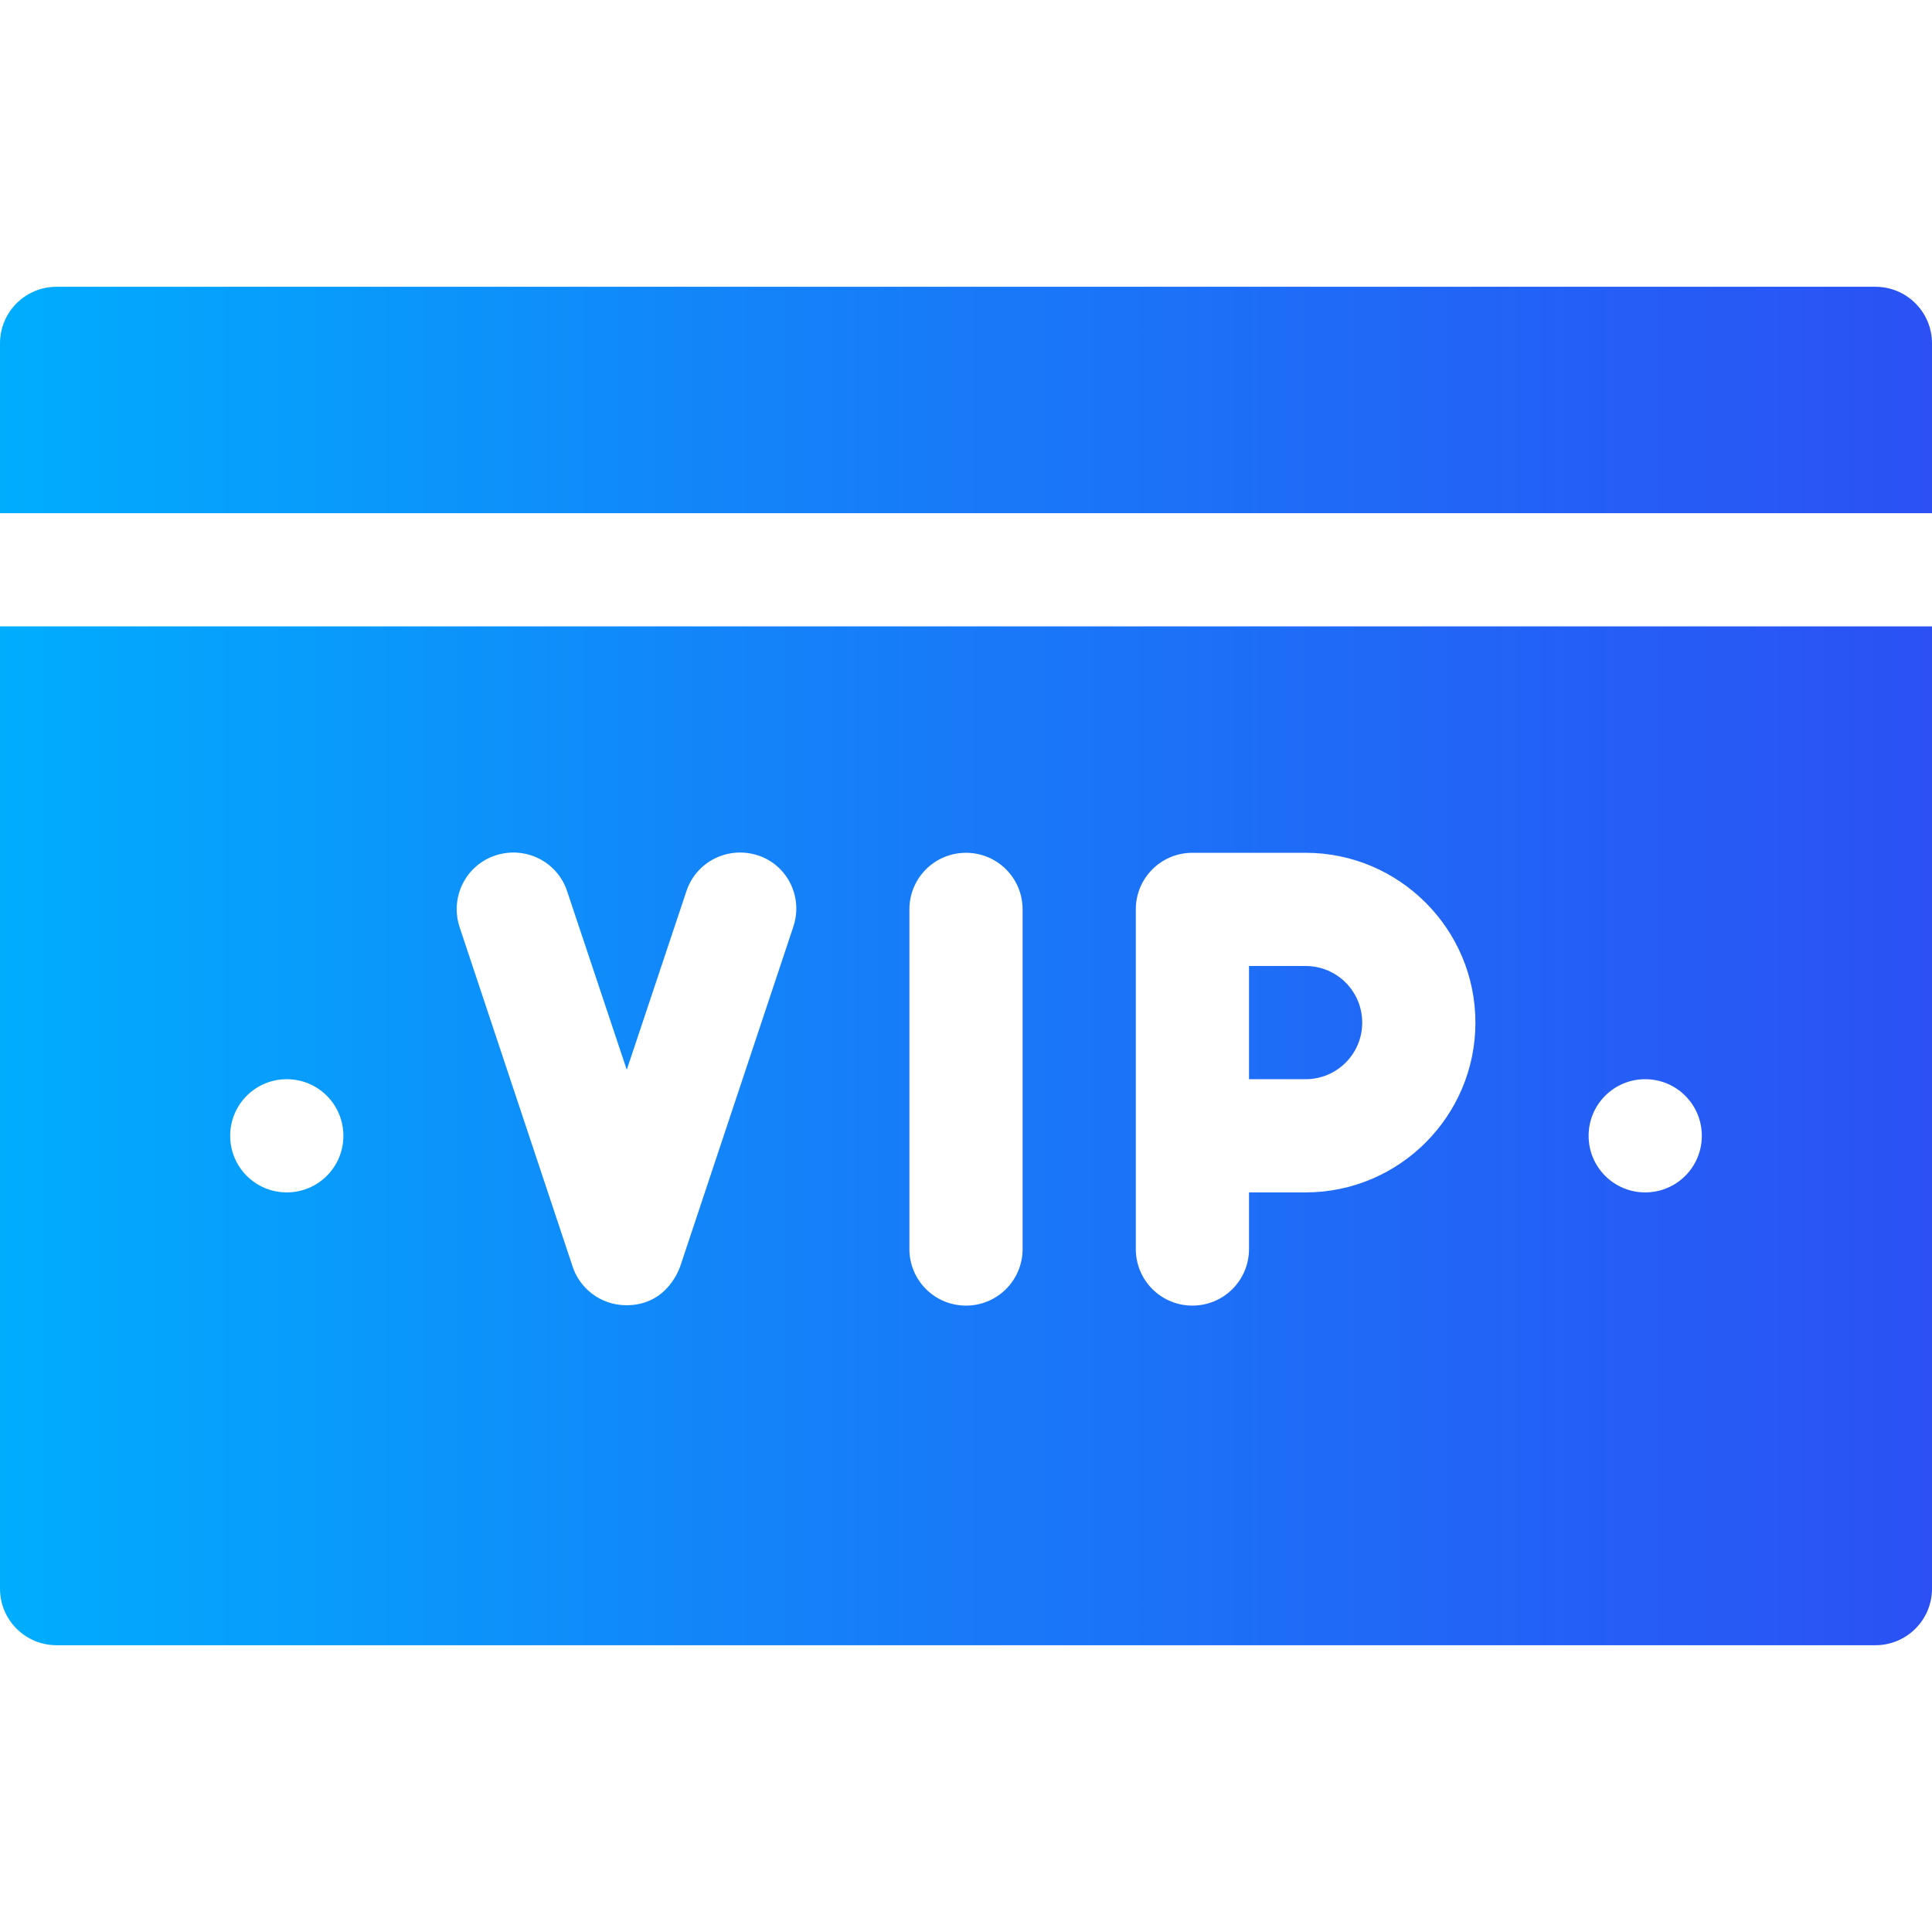 <?xml version="1.0" encoding="utf-8"?>
<!-- Generator: Adobe Illustrator 25.4.1, SVG Export Plug-In . SVG Version: 6.00 Build 0)  -->
<svg version="1.1" id="Capa_1" xmlns="http://www.w3.org/2000/svg" xmlns:xlink="http://www.w3.org/1999/xlink" x="0px" y="0px"
	 viewBox="0 0 512 512" style="enable-background:new 0 0 512 512;" xml:space="preserve">
<style type="text/css">
	.st0{fill:url(#SVGID_1_);}
</style>
<g>
	<g>
		<g>
			<linearGradient id="SVGID_1_" gradientUnits="userSpaceOnUse" x1="0" y1="256" x2="512" y2="256">
				<stop  offset="0" style="stop-color:#00ADFD"/>
				<stop  offset="0.4" style="stop-color:#1482F9"/>
				<stop  offset="1" style="stop-color:#2B51F4"/>
			</linearGradient>
			<path class="st0" d="M497,76H15C6.7,76,0,82.7,0,91v45h512V91C512,82.7,505.3,76,497,76z M346,256h-15v30h15c8.3,0,15-6.7,15-15
				S354.3,256,346,256z M346,256h-15v30h15c8.3,0,15-6.7,15-15S354.3,256,346,256z M346,256h-15v30h15c8.3,0,15-6.7,15-15
				S354.3,256,346,256z M346,256h-15v30h15c8.3,0,15-6.7,15-15S354.3,256,346,256z M0,166v255c0,8.3,6.7,15,15,15h482
				c8.3,0,15-6.7,15-15V166H0z M76,316c-8.3,0-15-6.7-15-15s6.7-15,15-15s15,6.7,15,15S84.3,316,76,316z M210.2,245.7l-29.9,89.8
				c-0.1,0.1-3.1,10.4-14.3,10.4c-6.9,0-12.5-4.6-14.3-10.4l-29.9-89.8c-2.6-7.9,1.6-16.4,9.5-19s16.4,1.6,19,9.5l15.8,47.3
				l15.8-47.3c2.6-7.9,11.1-12.1,19-9.5S212.9,237.9,210.2,245.7L210.2,245.7z M271,331c0,8.3-6.7,15-15,15s-15-6.7-15-15v-90
				c0-8.3,6.7-15,15-15c8.3,0,15,6.7,15,15V331z M346,316h-15v15c0,8.3-6.7,15-15,15s-15-6.7-15-15v-90c0-8.3,6.7-15,15-15h30
				c24.8,0,45,20.2,45,45S370.8,316,346,316z M436,316c-8.3,0-15-6.7-15-15s6.7-15,15-15s15,6.7,15,15S444.3,316,436,316z M346,256
				h-15v30h15c8.3,0,15-6.7,15-15S354.3,256,346,256z M346,256h-15v30h15c8.3,0,15-6.7,15-15S354.3,256,346,256z M346,256h-15v30h15
				c8.3,0,15-6.7,15-15S354.3,256,346,256z M346,256h-15v30h15c8.3,0,15-6.7,15-15S354.3,256,346,256z M346,256h-15v30h15
				c8.3,0,15-6.7,15-15S354.3,256,346,256z"/>
		</g>
	</g>
</g>
</svg>
